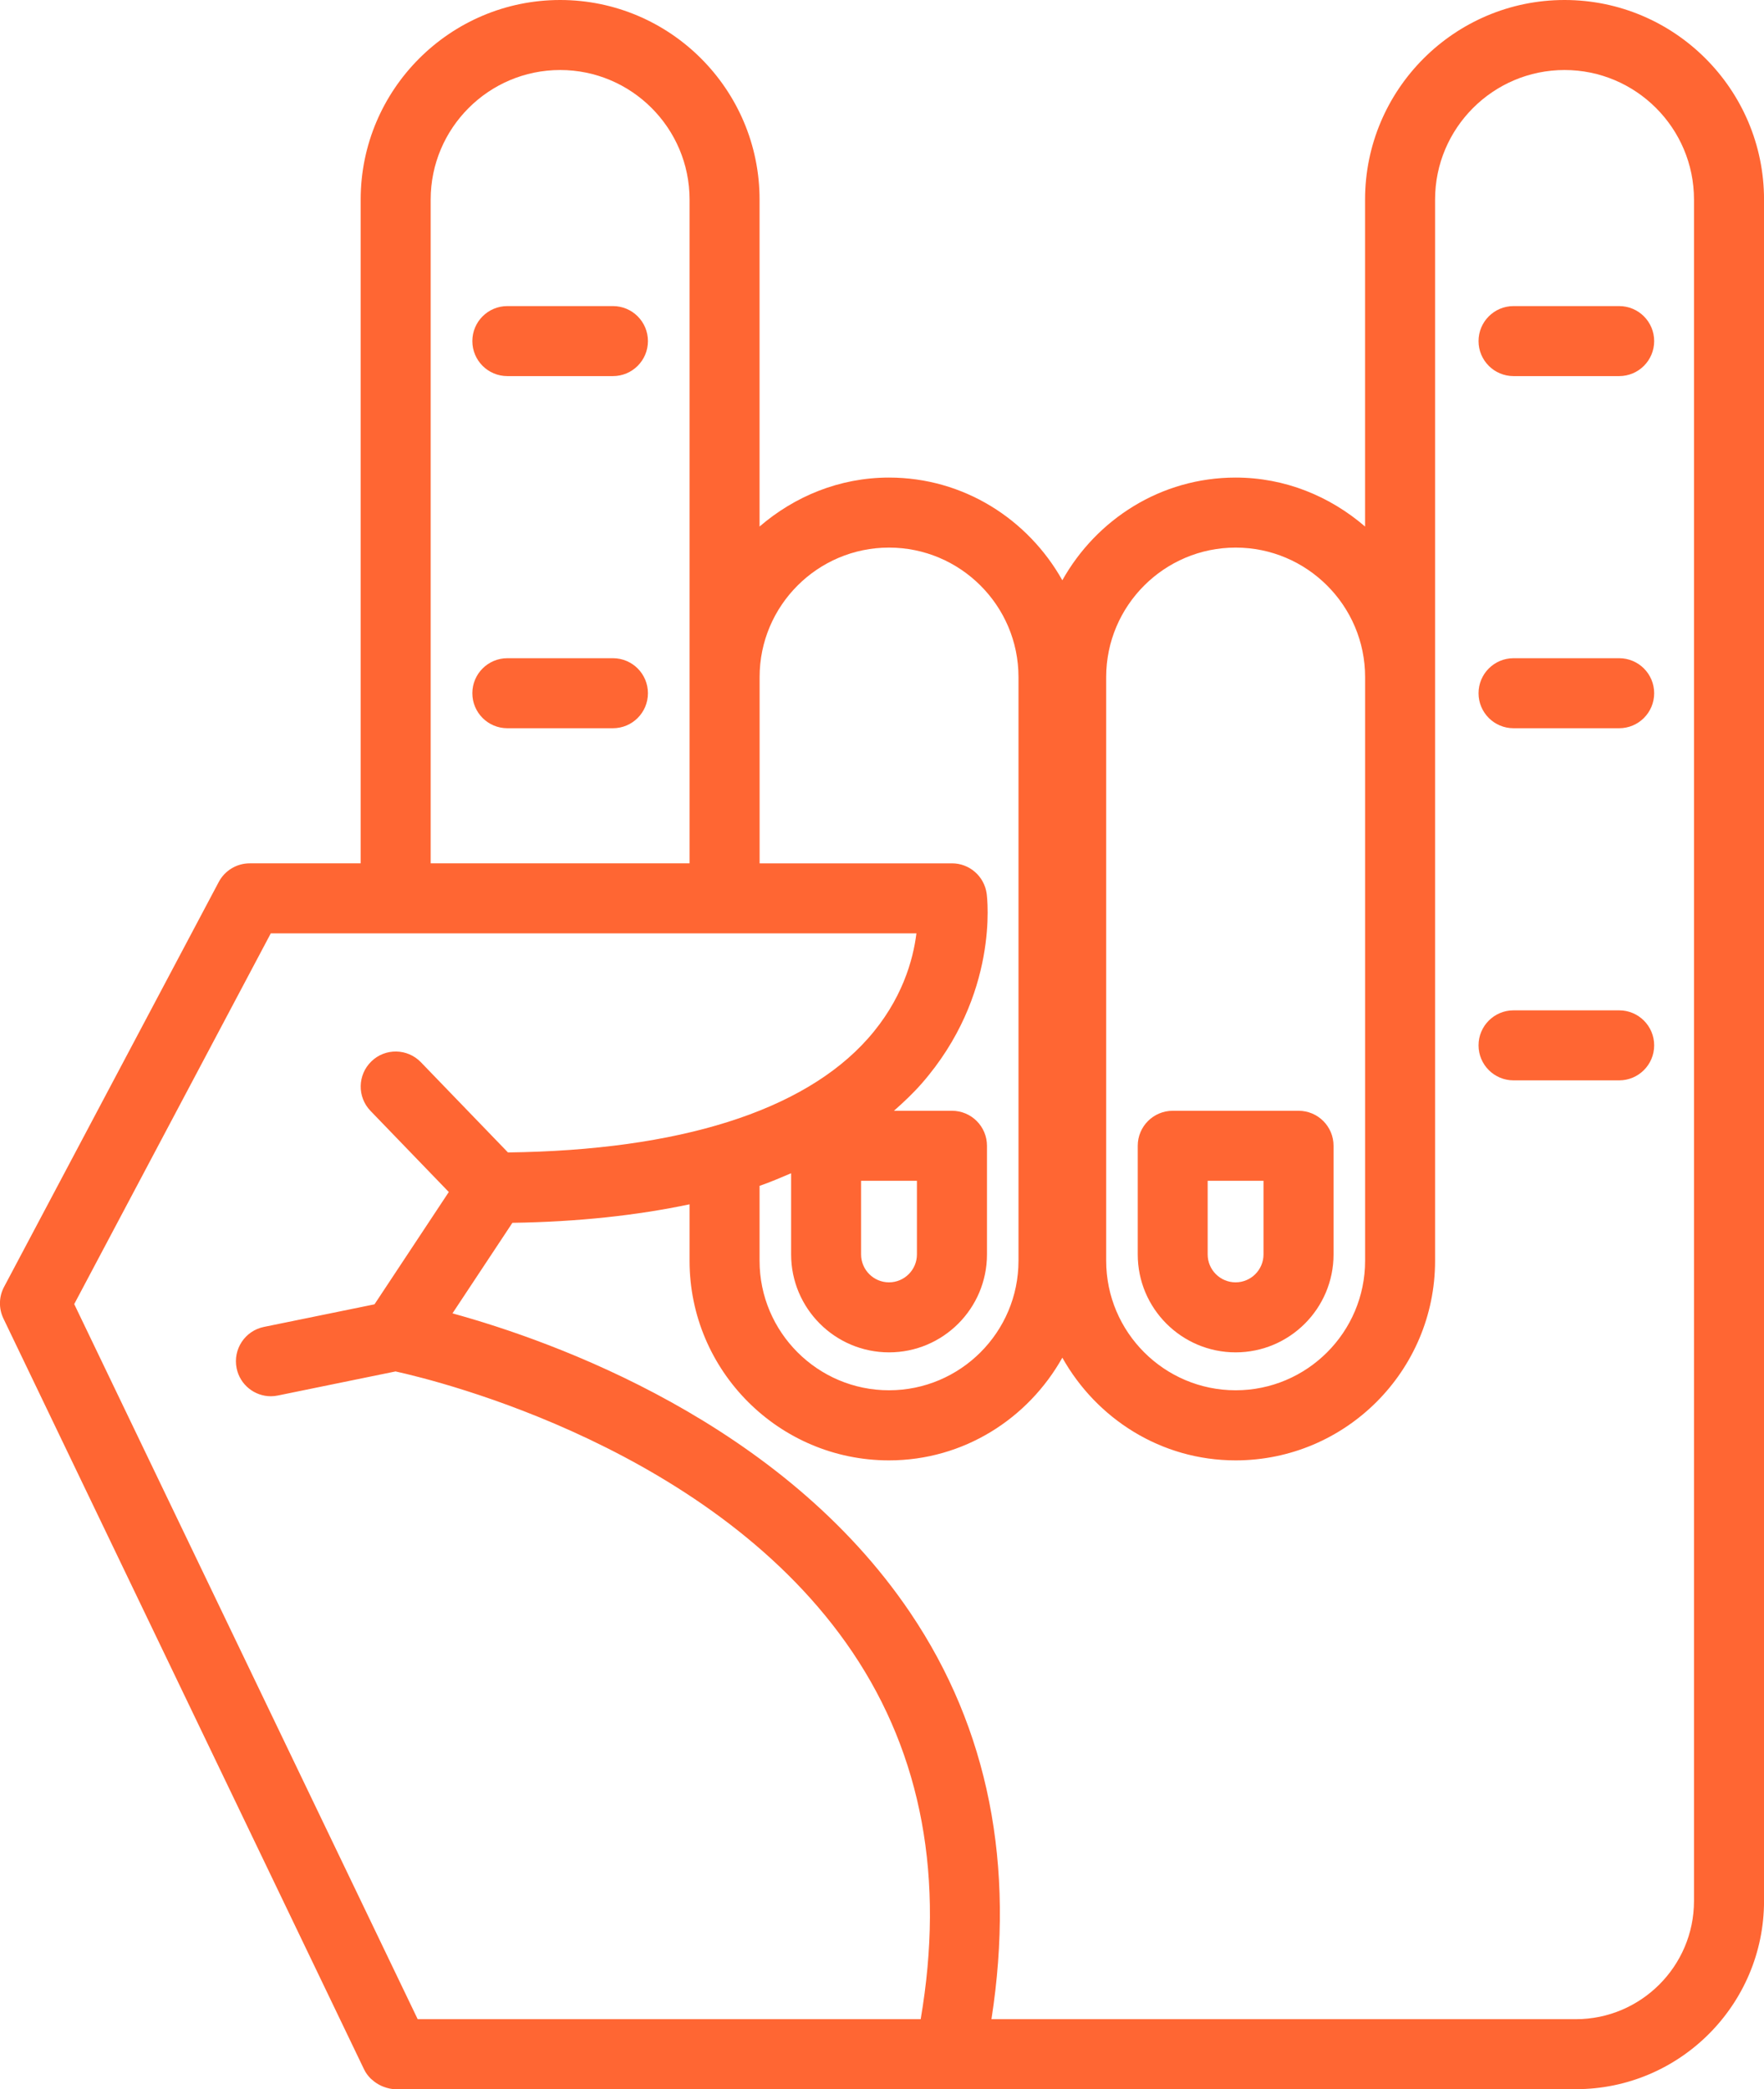 <?xml version="1.0" encoding="utf-8"?>
<!-- Generator: Adobe Illustrator 15.1.0, SVG Export Plug-In . SVG Version: 6.00 Build 0)  -->
<!DOCTYPE svg PUBLIC "-//W3C//DTD SVG 1.1//EN" "http://www.w3.org/Graphics/SVG/1.1/DTD/svg11.dtd">
<svg version="1.1" id="Layer_1" xmlns="http://www.w3.org/2000/svg" xmlns:xlink="http://www.w3.org/1999/xlink" x="0px" y="0px"
	 width="46.062px" height="54.543px" viewBox="0 0 46.062 54.543" enable-background="new 0 0 46.062 54.543" xml:space="preserve">
<g>
	<path fill="#FF6633" d="M40.854,0c-2.872,0-5.209,2.337-5.209,5.209v8.537c-0.912-0.785-2.084-1.278-3.38-1.278
		c-1.95,0-3.633,1.09-4.525,2.681c-0.894-1.591-2.576-2.681-4.526-2.681c-1.296,0-2.468,0.493-3.38,1.278V5.209
		C19.834,2.337,17.498,0,14.627,0c-2.872,0-5.209,2.337-5.209,5.209v17.33H6.521c-0.339,0-0.649,0.187-0.808,0.485L0.106,33.597
		c-0.137,0.257-0.143,0.562-0.017,0.825l9.418,19.604c0.044,0.091,0.103,0.169,0.17,0.237c0.013,0.014,0.029,0.023,0.043,0.036
		c0.066,0.061,0.139,0.108,0.217,0.146c0.025,0.013,0.05,0.023,0.076,0.033c0.103,0.039,0.209,0.065,0.319,0.065
		c0.001,0,0.003-0.001,0.004-0.001H28.81h12.339c2.71,0,4.914-2.204,4.914-4.914V31.012V5.209C46.062,2.337,43.727,0,40.854,0z
		 M28.885,17.676c0-1.863,1.517-3.38,3.381-3.38c1.863,0,3.38,1.517,3.38,3.38v15.239c0,1.864-1.517,3.381-3.38,3.381
		c-1.864,0-3.381-1.517-3.381-3.381V17.676z M23.214,14.296c1.864,0,3.381,1.517,3.381,3.38v15.239c0,1.864-1.517,3.381-3.381,3.381
		c-1.863,0-3.38-1.517-3.38-3.381v-1.956c0.29-0.099,0.554-0.216,0.824-0.329v2.119c0,1.41,1.146,2.557,2.557,2.557
		s2.557-1.146,2.557-2.557v-2.836c0-0.505-0.409-0.914-0.914-0.914h-1.515c0.256-0.226,0.502-0.458,0.723-0.71
		c2.025-2.313,1.713-4.851,1.698-4.957c-0.061-0.454-0.448-0.793-0.906-0.793h-5.023v-4.863
		C19.834,15.812,21.351,14.296,23.214,14.296z M22.486,30.827h1.457v1.922c0,0.401-0.327,0.729-0.729,0.729
		s-0.729-0.327-0.729-0.729V30.827z M11.246,5.209c0-1.864,1.517-3.381,3.381-3.381c1.863,0,3.379,1.517,3.379,3.381v12.467v4.863
		h-6.76V5.209z M7.071,24.367H23.93c-0.086,0.695-0.375,1.744-1.27,2.75c-1.684,1.895-4.935,2.914-9.396,2.97l-2.273-2.355
		c-0.352-0.365-0.932-0.374-1.293-0.023c-0.363,0.351-0.374,0.93-0.023,1.293l2.044,2.118l-1.94,2.932l-2.888,0.59
		c-0.494,0.101-0.813,0.584-0.712,1.079c0.088,0.433,0.469,0.731,0.895,0.731c0.061,0,0.122-0.007,0.185-0.02l3.07-0.628
		c1.139,0.251,8.357,2.024,11.933,7.332c1.817,2.697,2.405,5.922,1.779,9.579H10.907L1.938,34.046L7.071,24.367z M44.234,49.629
		c0,1.701-1.385,3.086-3.086,3.086H28.81h-2.921c0.624-4.014-0.076-7.584-2.119-10.61c-3.352-4.968-9.312-7.09-11.955-7.817
		l1.565-2.364c1.716-0.025,3.25-0.194,4.626-0.483v1.476c0,2.872,2.336,5.209,5.208,5.209c1.95,0,3.633-1.09,4.526-2.681
		c0.893,1.591,2.575,2.681,4.525,2.681c2.872,0,5.208-2.337,5.208-5.209V17.676V5.209c0-1.864,1.517-3.381,3.381-3.381
		c1.863,0,3.38,1.517,3.38,3.381v25.803V49.629z"/>
	<path fill="#FF6633" d="M42.28,26.377h-2.758c-0.505,0-0.914,0.409-0.914,0.914s0.409,0.914,0.914,0.914h2.758
		c0.505,0,0.914-0.409,0.914-0.914S42.785,26.377,42.28,26.377z"/>
	<path fill="#FF6633" d="M42.28,17.184h-2.758c-0.505,0-0.914,0.409-0.914,0.914s0.409,0.914,0.914,0.914h2.758
		c0.505,0,0.914-0.409,0.914-0.914S42.785,17.184,42.28,17.184z"/>
	<path fill="#FF6633" d="M42.28,7.991h-2.758c-0.505,0-0.914,0.409-0.914,0.914s0.409,0.914,0.914,0.914h2.758
		c0.505,0,0.914-0.409,0.914-0.914S42.785,7.991,42.28,7.991z"/>
	<path fill="#FF6633" d="M16.005,17.184h-2.757c-0.505,0-0.914,0.409-0.914,0.914s0.409,0.914,0.914,0.914h2.757
		c0.505,0,0.914-0.409,0.914-0.914S16.51,17.184,16.005,17.184z"/>
	<path fill="#FF6633" d="M16.005,7.991h-2.757c-0.505,0-0.914,0.409-0.914,0.914s0.409,0.914,0.914,0.914h2.757
		c0.505,0,0.914-0.409,0.914-0.914S16.51,7.991,16.005,7.991z"/>
	<path fill="#FF6633" d="M32.265,35.306c1.41,0,2.557-1.146,2.557-2.557v-2.836c0-0.505-0.409-0.914-0.914-0.914h-3.285
		c-0.505,0-0.914,0.409-0.914,0.914v2.836C29.708,34.159,30.854,35.306,32.265,35.306z M31.536,30.827h1.457v1.922
		c0,0.401-0.327,0.729-0.729,0.729s-0.729-0.327-0.729-0.729V30.827z"/>
</g>
</svg>

